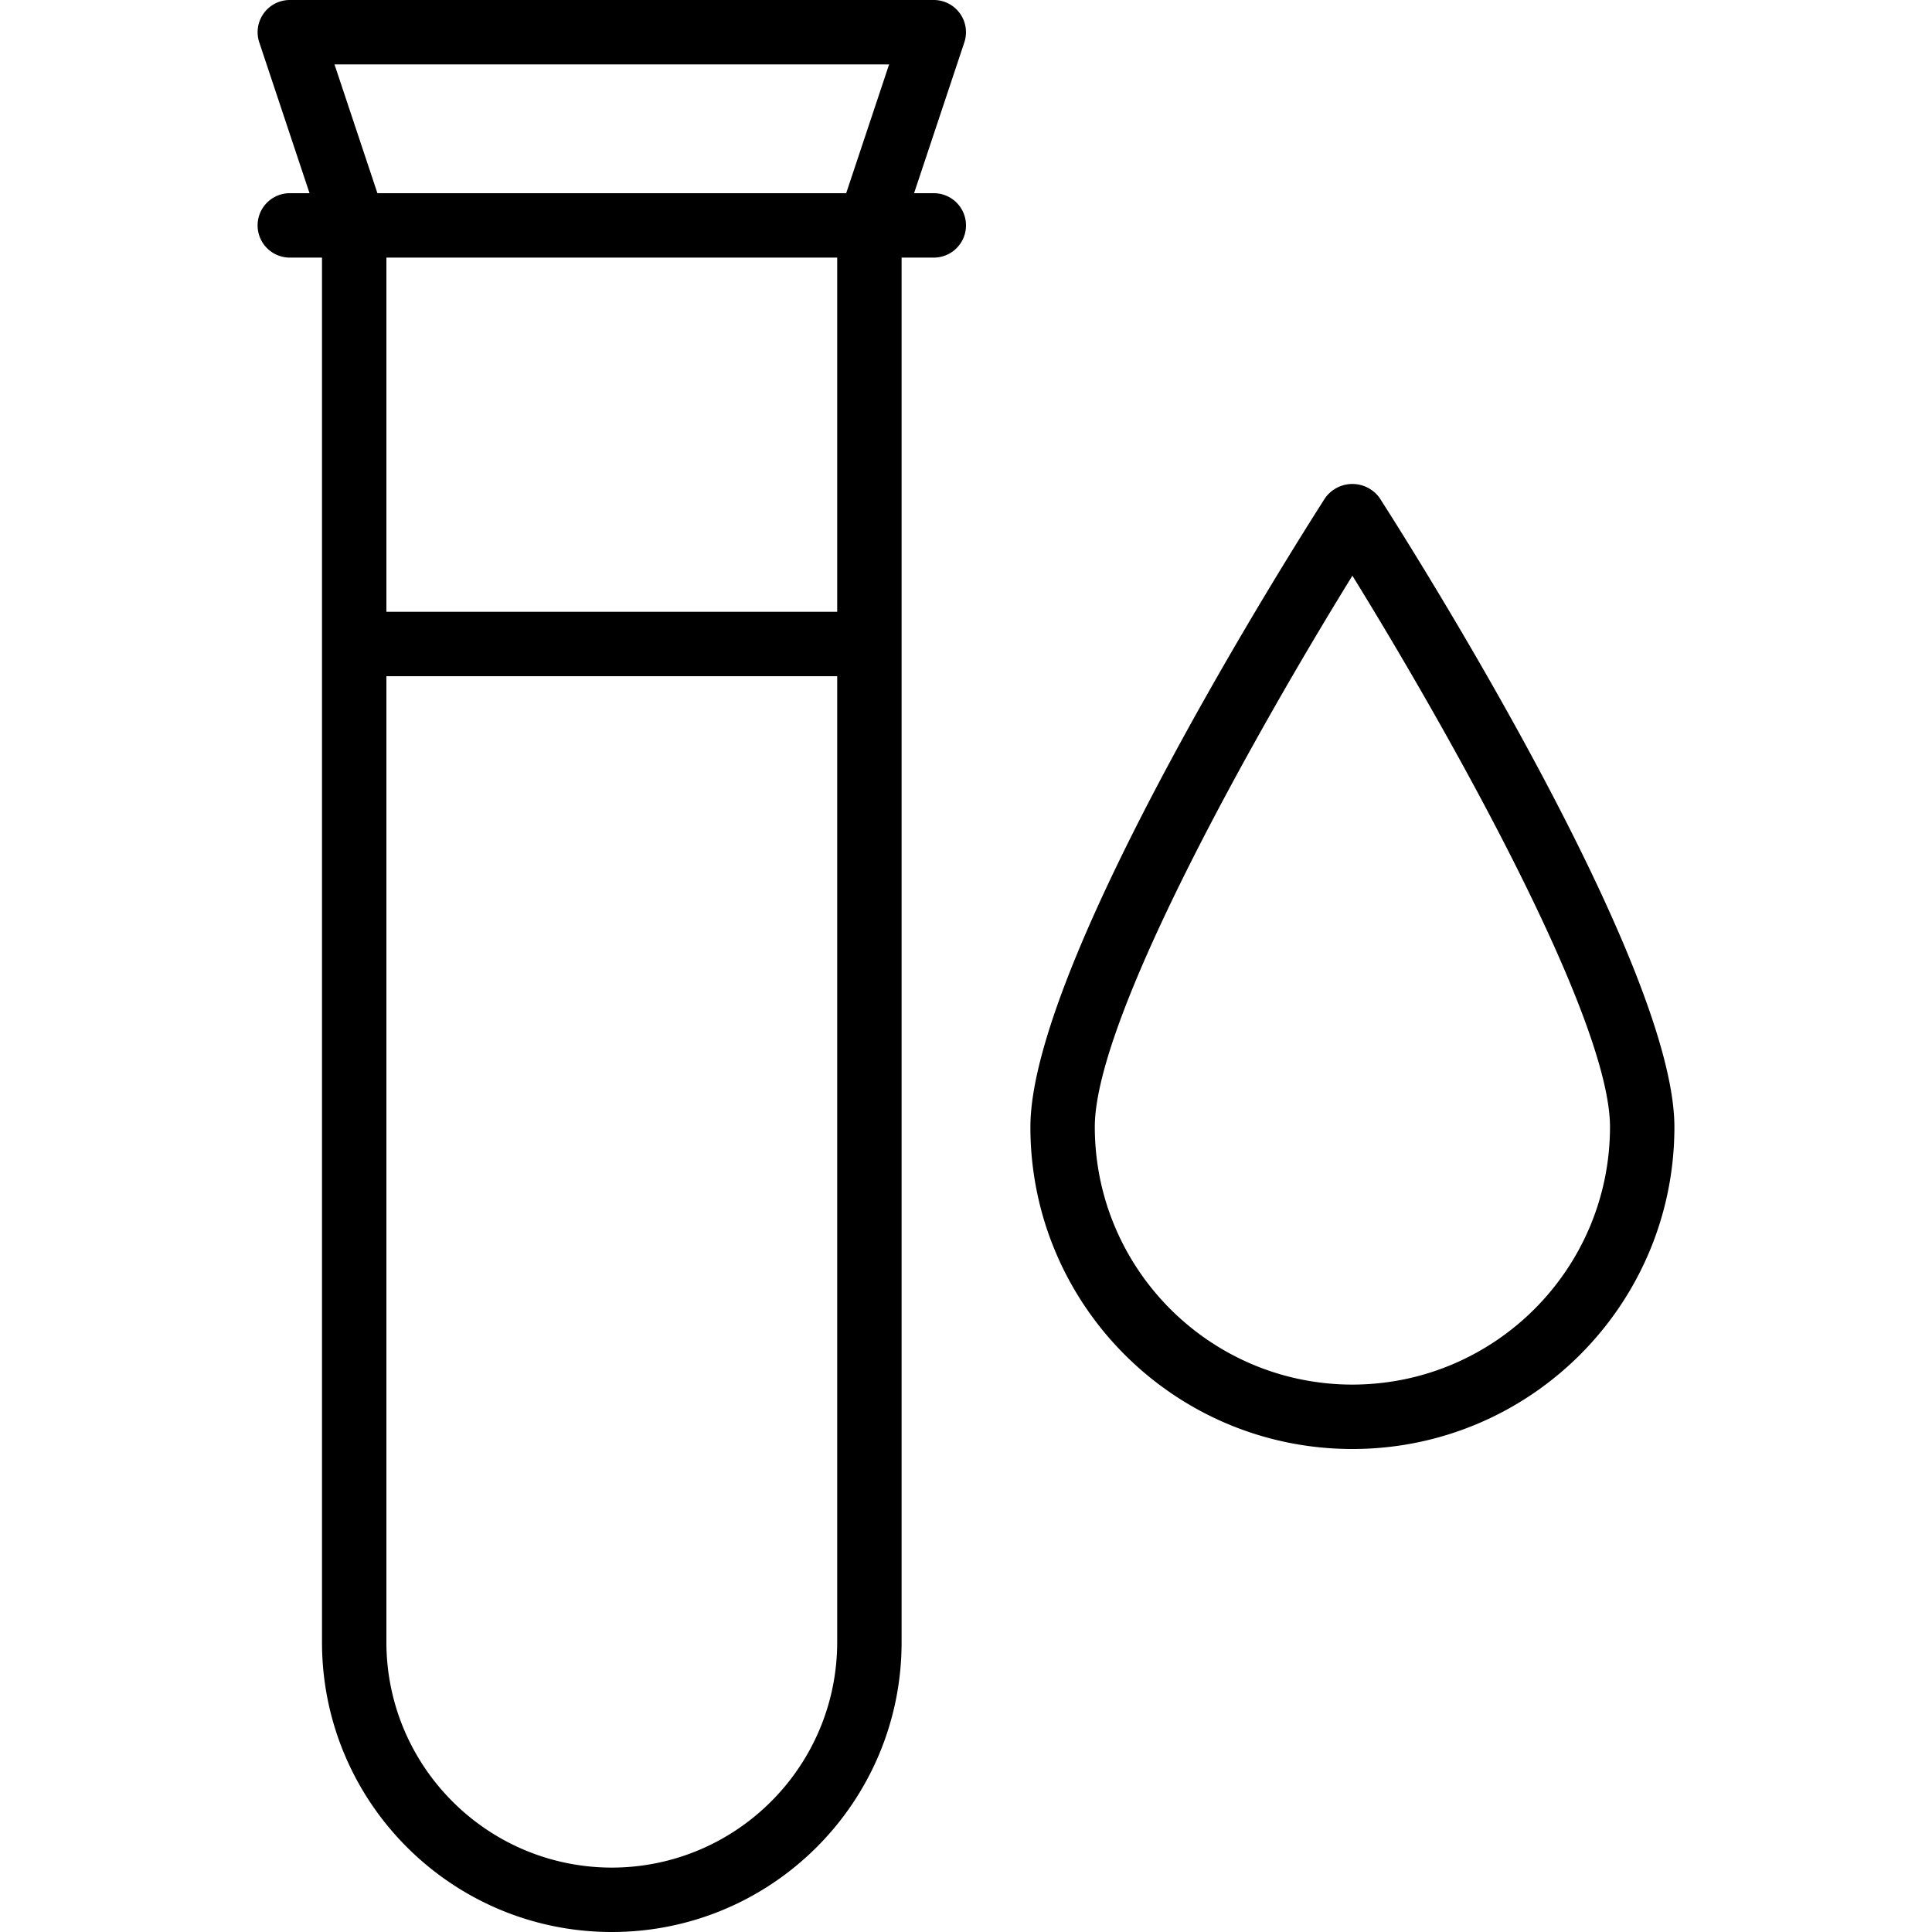 <svg xmlns="http://www.w3.org/2000/svg" viewBox="0 0 480 480"><path d="M232 48h-4.904l12.488-37.472A8 8 0 00232 0H72a8 8 0 00-7.584 10.528L76.904 48H72a8 8 0 000 16h8v344c0 39.764 32.236 72 72 72 39.765 0 72-32.236 72-72V64h8a8 8 0 000-16zm-24 360c-.035 30.913-25.087 55.965-56 56-30.913-.035-55.965-25.087-56-56V168h112v240zm0-256H96V64h112v88zm2.232-104H93.768L83.104 16h137.792l-10.664 32zm132.504 75.68a8.32 8.32 0 00-13.473 0C321.768 135.368 256 239.072 256 280c0 44.183 35.817 80 80 80s80-35.817 80-80c0-40.928-65.768-144.632-73.264-156.32zM336 344c-35.33-.04-63.96-28.67-64-64 0-27.632 41.392-100.36 64-136.968C358.608 179.64 400 252.36 400 280c-.04 35.33-28.67 63.96-64 64z"/></svg>